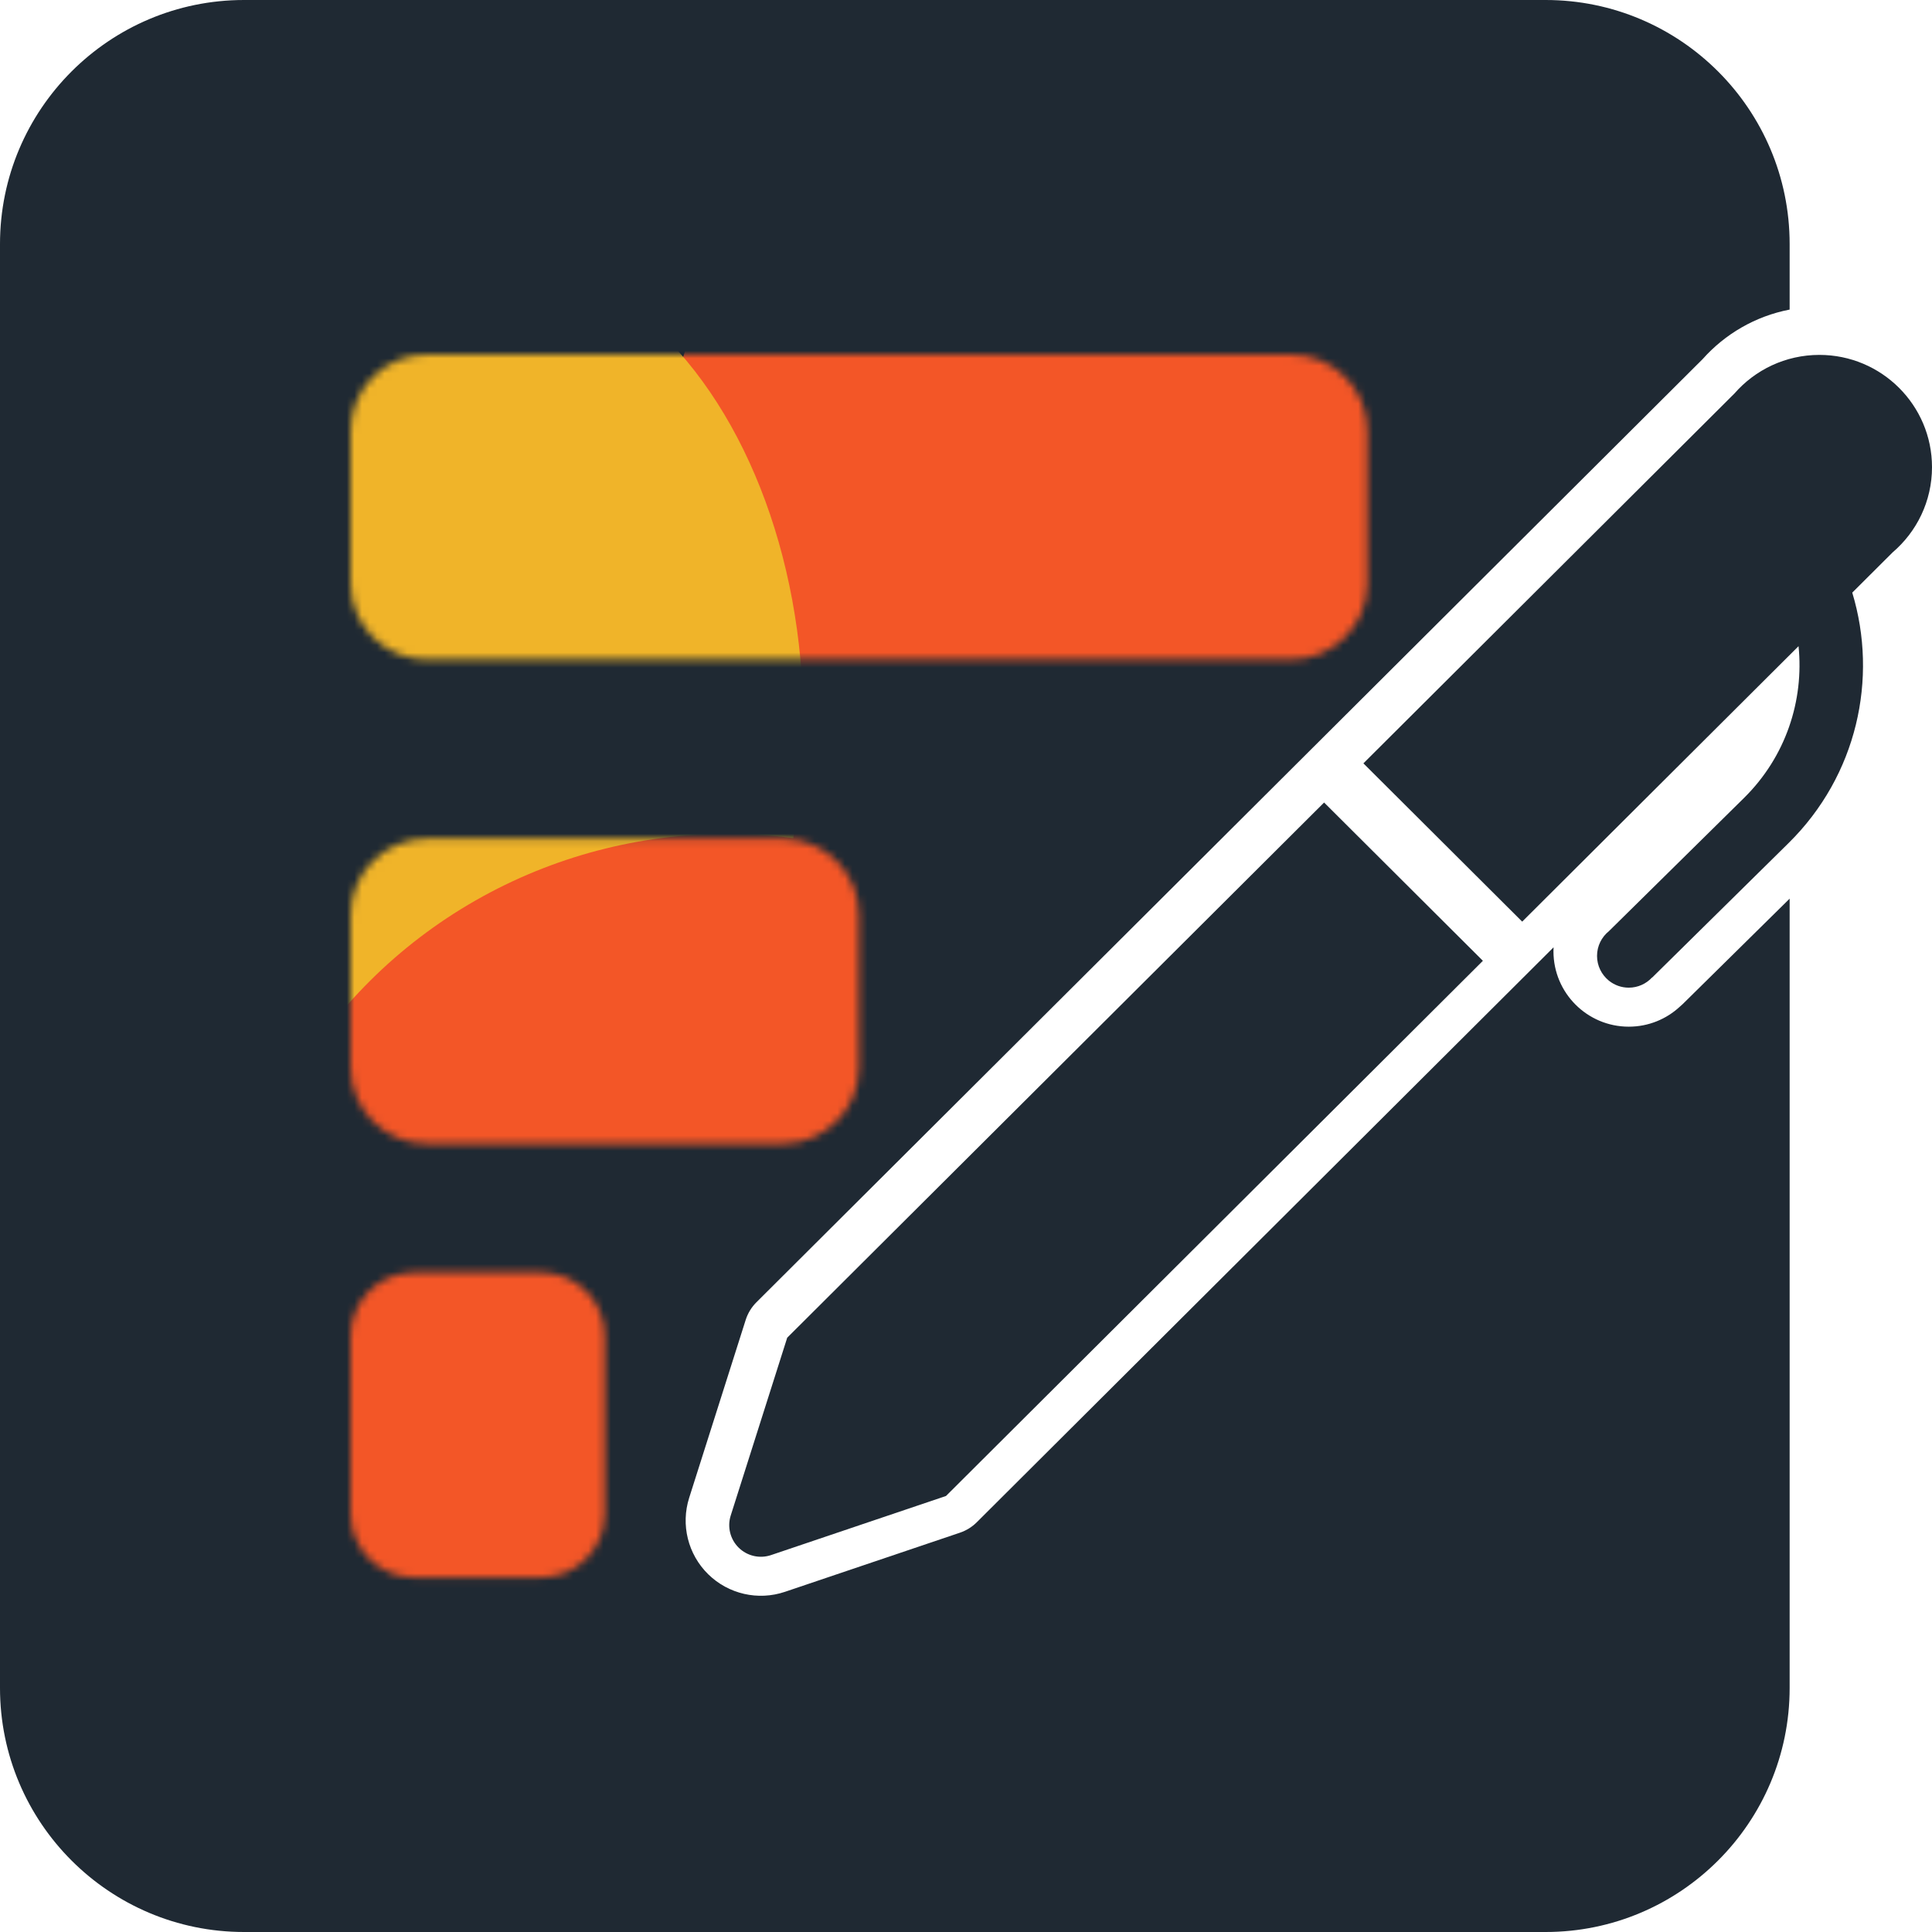 <svg xmlns="http://www.w3.org/2000/svg" xmlns:xlink="http://www.w3.org/1999/xlink" width="256" height="256" viewBox="0 0 256 256">
  <defs>
    <path id="wpeformsymbolcolor-a" d="M33.684,130.051 C33.684,125.403 29.911,121.63 25.263,121.63 L8.421,121.63 C3.773,121.63 3.73969861e-15,125.403 3.73969861e-15,130.051 L3.73969861e-15,153.63 C3.73969861e-15,158.278 3.773,162.051 8.421,162.051 L25.263,162.051 C29.911,162.051 33.684,158.278 33.684,153.63 L33.684,130.051 Z M67.368,74.256 C67.368,68.679 62.84,64.151 57.263,64.151 L10.105,64.151 C4.528,64.151 3.73969861e-15,68.679 3.73969861e-15,74.256 L3.73969861e-15,94.467 C3.73969861e-15,100.045 4.528,104.573 10.105,104.573 L57.263,104.573 C62.84,104.573 67.368,100.045 67.368,94.467 L67.368,74.256 Z M134.737,10.105 C134.737,4.527 130.209,3.73969861e-15 124.632,3.73969861e-15 L10.105,3.73969861e-15 C4.528,3.73969861e-15 3.73969861e-15,4.527 3.73969861e-15,10.105 L3.73969861e-15,30.316 C3.73969861e-15,35.893 4.528,40.421 10.105,40.421 L124.632,40.421 C130.209,40.421 134.737,35.893 134.737,30.316 L134.737,10.105 Z"/>
  </defs>
  <g fill="none" fill-rule="evenodd">
    <path fill="#1F2933" fill-rule="nonzero" d="M237.137,119.076 L222.971,133.044 C222.848,133.165 222.72,133.28 222.587,133.388 C220.809,135.036 218.431,136.04 215.82,136.04 C210.313,136.04 205.842,131.569 205.842,126.059 L205.856,125.523 L129.427,201.708 C128.8,202.333 128.038,202.806 127.199,203.089 C127.199,203.089 113.206,207.817 104.012,210.924 C100.452,212.127 96.518,211.225 93.837,208.593 C91.156,205.96 90.183,202.043 91.321,198.462 C94.281,189.143 98.807,174.897 98.807,174.897 C99.087,174.013 99.577,173.21 100.233,172.556 L176.581,96.453 C176.581,96.453 225.614,47.577 225.607,47.585 C228.566,44.262 232.587,41.898 237.137,41.021 L237.137,32.337 C237.137,14.49 222.647,0 204.8,0 L32.337,0 C14.49,0 0,14.49 0,32.337 L0,223.663 C0,241.51 14.49,256 32.337,256 L204.8,256 C222.647,256 237.137,241.51 237.137,223.663 L237.137,119.076 Z"/>
    <path fill="#1F2933" fill-rule="nonzero" d="M175.45,106.338 L104.31,177.251 C104.31,177.251 99.784,191.496 96.824,200.815 C96.345,202.322 96.755,203.97 97.883,205.078 C99.011,206.185 100.666,206.565 102.164,206.058 C111.358,202.952 125.351,198.224 125.351,198.224 L196.491,127.311 L175.45,106.338 Z M213.16,129.921 C212.219,129.149 211.616,127.977 211.616,126.665 C211.616,125.34 212.229,124.158 213.186,123.387 L231.083,105.741 C236.637,100.266 239.051,92.813 238.316,85.621 L201.698,122.121 L180.658,101.148 L229.821,52.142 C232.557,49.008 236.587,47.026 241.079,47.026 C249.314,47.026 256,53.69 256,61.899 C256,66.417 253.975,70.467 250.779,73.197 L245.434,78.525 C248.886,89.905 246.065,102.769 237.001,111.706 L218.916,129.537 L218.903,129.523 C218.135,130.352 217.037,130.871 215.82,130.871 C214.839,130.871 213.938,130.534 213.222,129.971 L213.16,129.921 Z"/>
    <g transform="translate(46.453 46.975)">
      <mask id="wpeformsymbolcolor-b" fill="#fff">
        <use xlink:href="#wpeformsymbolcolor-a"/>
      </mask>
      <g fill-rule="nonzero" mask="url(#wpeformsymbolcolor-b)">
        <g transform="translate(-24.895 -44.28)">
          <ellipse cx="123.284" cy="71.411" fill="#F35627" rx="58.611" ry="71.411"/>
          <ellipse cx="42.442" cy="92.968" fill="#F0B429" rx="42.442" ry="61.979"/>
          <ellipse cx="74.779" cy="173.811" fill="#F35627" rx="66.695" ry="66.021"/>
        </g>
      </g>
    </g>
  </g>
</svg>

